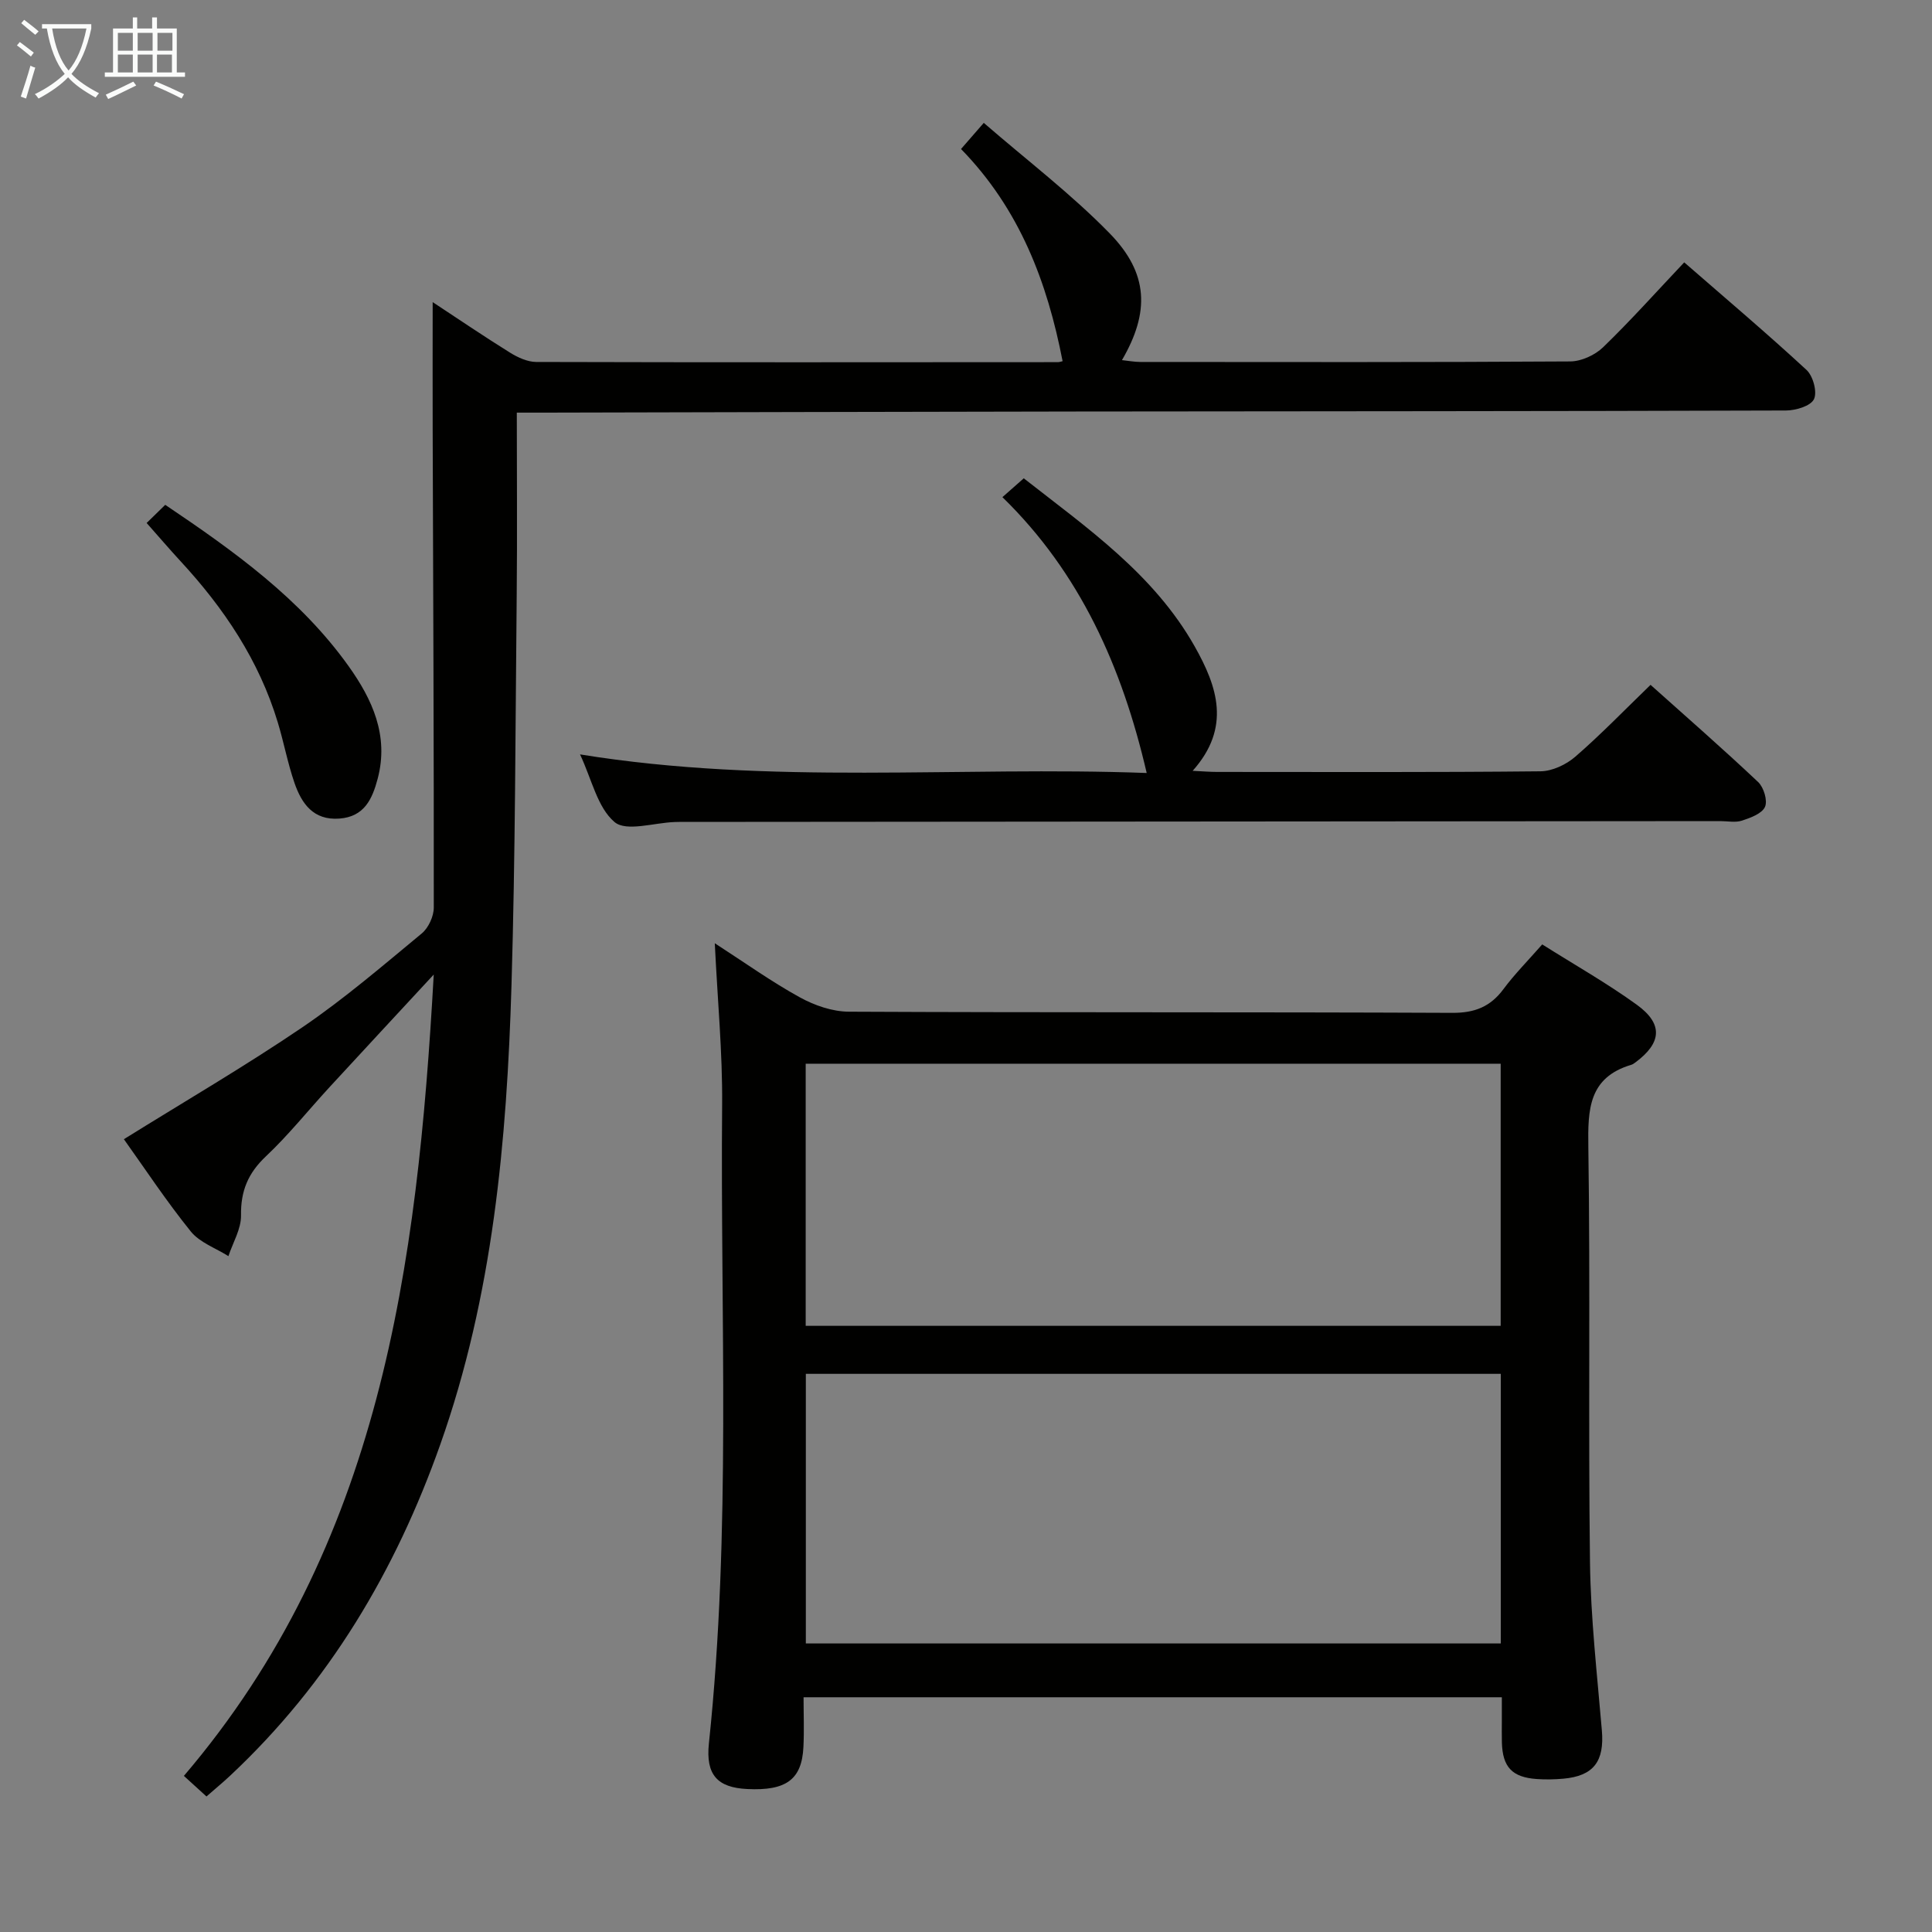 <svg enable-background="new 0 0 400 400" viewBox="0 0 400 400" xmlns="http://www.w3.org/2000/svg"><rect x="0" y="0" width="400" height="400" fill="#808080" stroke="none"/><g fill="#010100"><path d="m319.3 195.53c6.79 4.28 13.45 8.05 19.61 12.51 5.47 3.97 5.12 7.88-.29 11.9-.27.2-.55.41-.86.51-8.87 2.63-9.03 9.25-8.91 17.04.42 28.65-.03 57.32.34 85.98.15 11.61 1.48 23.22 2.46 34.81.54 6.37-1.69 9.42-7.99 9.98-1.82.16-3.67.2-5.49.07-5.11-.36-7.08-2.48-7.22-7.57-.04-1.5-.01-3-.01-4.5 0-1.49 0-2.98 0-4.86-48.11 0-95.99 0-144.57 0 0 3.4.14 6.86-.03 10.3-.33 6.73-3.57 9.1-11.63 8.7-6.13-.3-8.63-2.88-7.94-9.44 4.64-44.01 2.35-88.17 2.74-132.26.09-10.77-.95-21.55-1.52-33.41 6.25 4.04 11.74 7.97 17.61 11.2 3.03 1.67 6.73 2.95 10.13 2.97 41.66.2 83.31.05 124.97.24 4.64.02 7.87-1.27 10.58-4.92 2.27-3.06 4.98-5.79 8.02-9.25zm-8.58 88.91c-48.11 0-95.85 0-143.88 0v55.82h143.88c0-18.62 0-36.9 0-55.82zm-.02-64.21c-48.11 0-95.87 0-143.89 0v54.27h143.89c0-18.11 0-35.9 0-54.27z"/><path d="m89.8 201.77c-7.86 8.49-14.74 15.89-21.58 23.32-4.4 4.78-8.47 9.89-13.18 14.33-3.69 3.48-5.22 7.18-5.14 12.22.04 2.8-1.68 5.62-2.61 8.43-2.64-1.67-5.93-2.81-7.79-5.11-5.08-6.3-9.55-13.08-13.85-19.1 12.58-7.83 25.05-15.09 36.95-23.17 8.65-5.88 16.64-12.75 24.72-19.43 1.39-1.15 2.49-3.54 2.49-5.36.03-32.99-.13-65.99-.23-98.98-.03-8.62 0-17.23 0-26.37 5.32 3.5 10.61 7.1 16.03 10.47 1.6.99 3.59 1.91 5.41 1.92 36 .1 72 .06 108 .04.32 0 .65-.13.98-.2-3.17-16.32-8.86-31.46-21.03-43.93 1.44-1.66 2.67-3.07 4.71-5.41 8.99 7.79 18.14 14.75 26.08 22.89 8.06 8.26 8.3 16.32 2.53 26.23 1.4.15 2.61.38 3.82.38 29.67.02 59.33.08 89-.11 2.3-.02 5.12-1.31 6.8-2.94 5.72-5.53 11.03-11.48 16.79-17.57 8.66 7.54 17.16 14.73 25.32 22.27 1.36 1.26 2.26 4.59 1.54 6.06-.69 1.42-3.76 2.33-5.79 2.34-49 .16-98 .15-146.99.21-36.66.05-73.33.15-109.99.23-1.78 0-3.56 0-5.79 0 0 13 .1 25.3-.02 37.61-.27 26.98-.28 53.96-1.08 80.92-.96 32.28-3.85 64.33-14.75 95.12-9.26 26.16-23.05 49.38-43.41 68.47-1.56 1.47-3.22 2.83-4.99 4.39-1.67-1.52-3.11-2.83-4.68-4.26 40.68-47.67 48.35-105.32 51.73-165.91z"/><path d="m207.54 102.93c1.71-1.51 2.91-2.57 4.42-3.9 13.17 10.32 26.93 19.84 35.38 34.79 4.69 8.31 7.61 16.78-.41 25.77 2.21.11 3.62.23 5.03.23 22.33.01 44.66.1 66.99-.13 2.45-.03 5.32-1.39 7.22-3.04 5.26-4.56 10.12-9.6 15.56-14.86 7.33 6.56 14.94 13.2 22.28 20.13 1.16 1.1 1.99 3.85 1.41 5.14-.63 1.4-2.99 2.26-4.76 2.84-1.35.45-2.97.1-4.47.1-71.49.06-142.99.11-214.48.17-.67 0-1.33-.01-2 .02-4.27.14-10.04 2.06-12.47.01-3.55-3-4.71-8.83-7.15-14.01 39.48 6.41 78.54 2.4 117.32 3.85-5.09-21.92-13.76-41.41-29.87-57.11z"/><path d="m30.36 108.28c1.36-1.33 2.52-2.46 3.85-3.76 14.37 9.67 28.01 19.47 37.95 33.38 4.91 6.88 8.39 14.38 6.04 23.3-1.13 4.28-2.8 7.9-7.94 8.28-5.4.4-7.82-3.12-9.3-7.41-1.4-4.07-2.19-8.35-3.44-12.48-3.88-12.85-11.14-23.67-20.17-33.43-2.25-2.44-4.4-4.96-6.99-7.88z"/></g><path d="m6.4 11.7c-1-.8-1.9-1.6-2.9-2.3l.6-.7c.9.7 1.9 1.4 2.9 2.2zm-2.1 8.3c.7-2.1 1.4-4.2 2-6.4.2.1.6.3 1 .4-.7 2.3-1.3 4.4-1.9 6.4zm3-12.8c-1.1-.9-2.1-1.7-2.9-2.4l.6-.7c1 .8 2 1.5 3 2.4zm1.4-1.3v-.9h10.2v.9c-.9 4.2-2.3 7.3-4.1 9.4 1.3 1.4 3.2 2.7 5.7 4-.2.2-.4.5-.7.9-2.5-1.4-4.4-2.7-5.7-4.2-1.4 1.5-3.5 3-6.1 4.4 0 0 0 0-.1-.1-.3-.4-.5-.7-.7-.8 2.7-1.3 4.7-2.8 6.2-4.2-1.8-2.2-3-5.3-3.7-9.4zm9.2 0h-7.1c.6 3.8 1.7 6.7 3.4 8.7 1.7-2 2.9-4.8 3.7-8.7z" fill="#fafbfa"/><path d="m31.6 3.6h.9v2.3h4.1v9.1h1.7v.9h-16.6v-.9h1.7v-9.1h4.1v-2.3h.9v2.3h3.1v-2.3zm-4 13.3.6.8c-1.9.9-3.8 1.9-5.8 2.8-.2-.3-.3-.6-.5-.9 2-.9 3.9-1.8 5.7-2.7zm-3.2-10.1v3.7h3.1v-3.7zm0 4.5v3.7h3.1v-3.7zm4.1-4.5v3.7h3.1v-3.7zm0 4.5v3.7h3.1v-3.7zm9.1 9.1c-2.1-1.1-4.1-2-5.8-2.7l.5-.8c2.2.9 4.1 1.8 5.8 2.6zm-1.9-13.6h-3.1v3.7h3.1zm-3.2 4.5v3.7h3.1v-3.7z" fill="#fafbfa"/></svg>